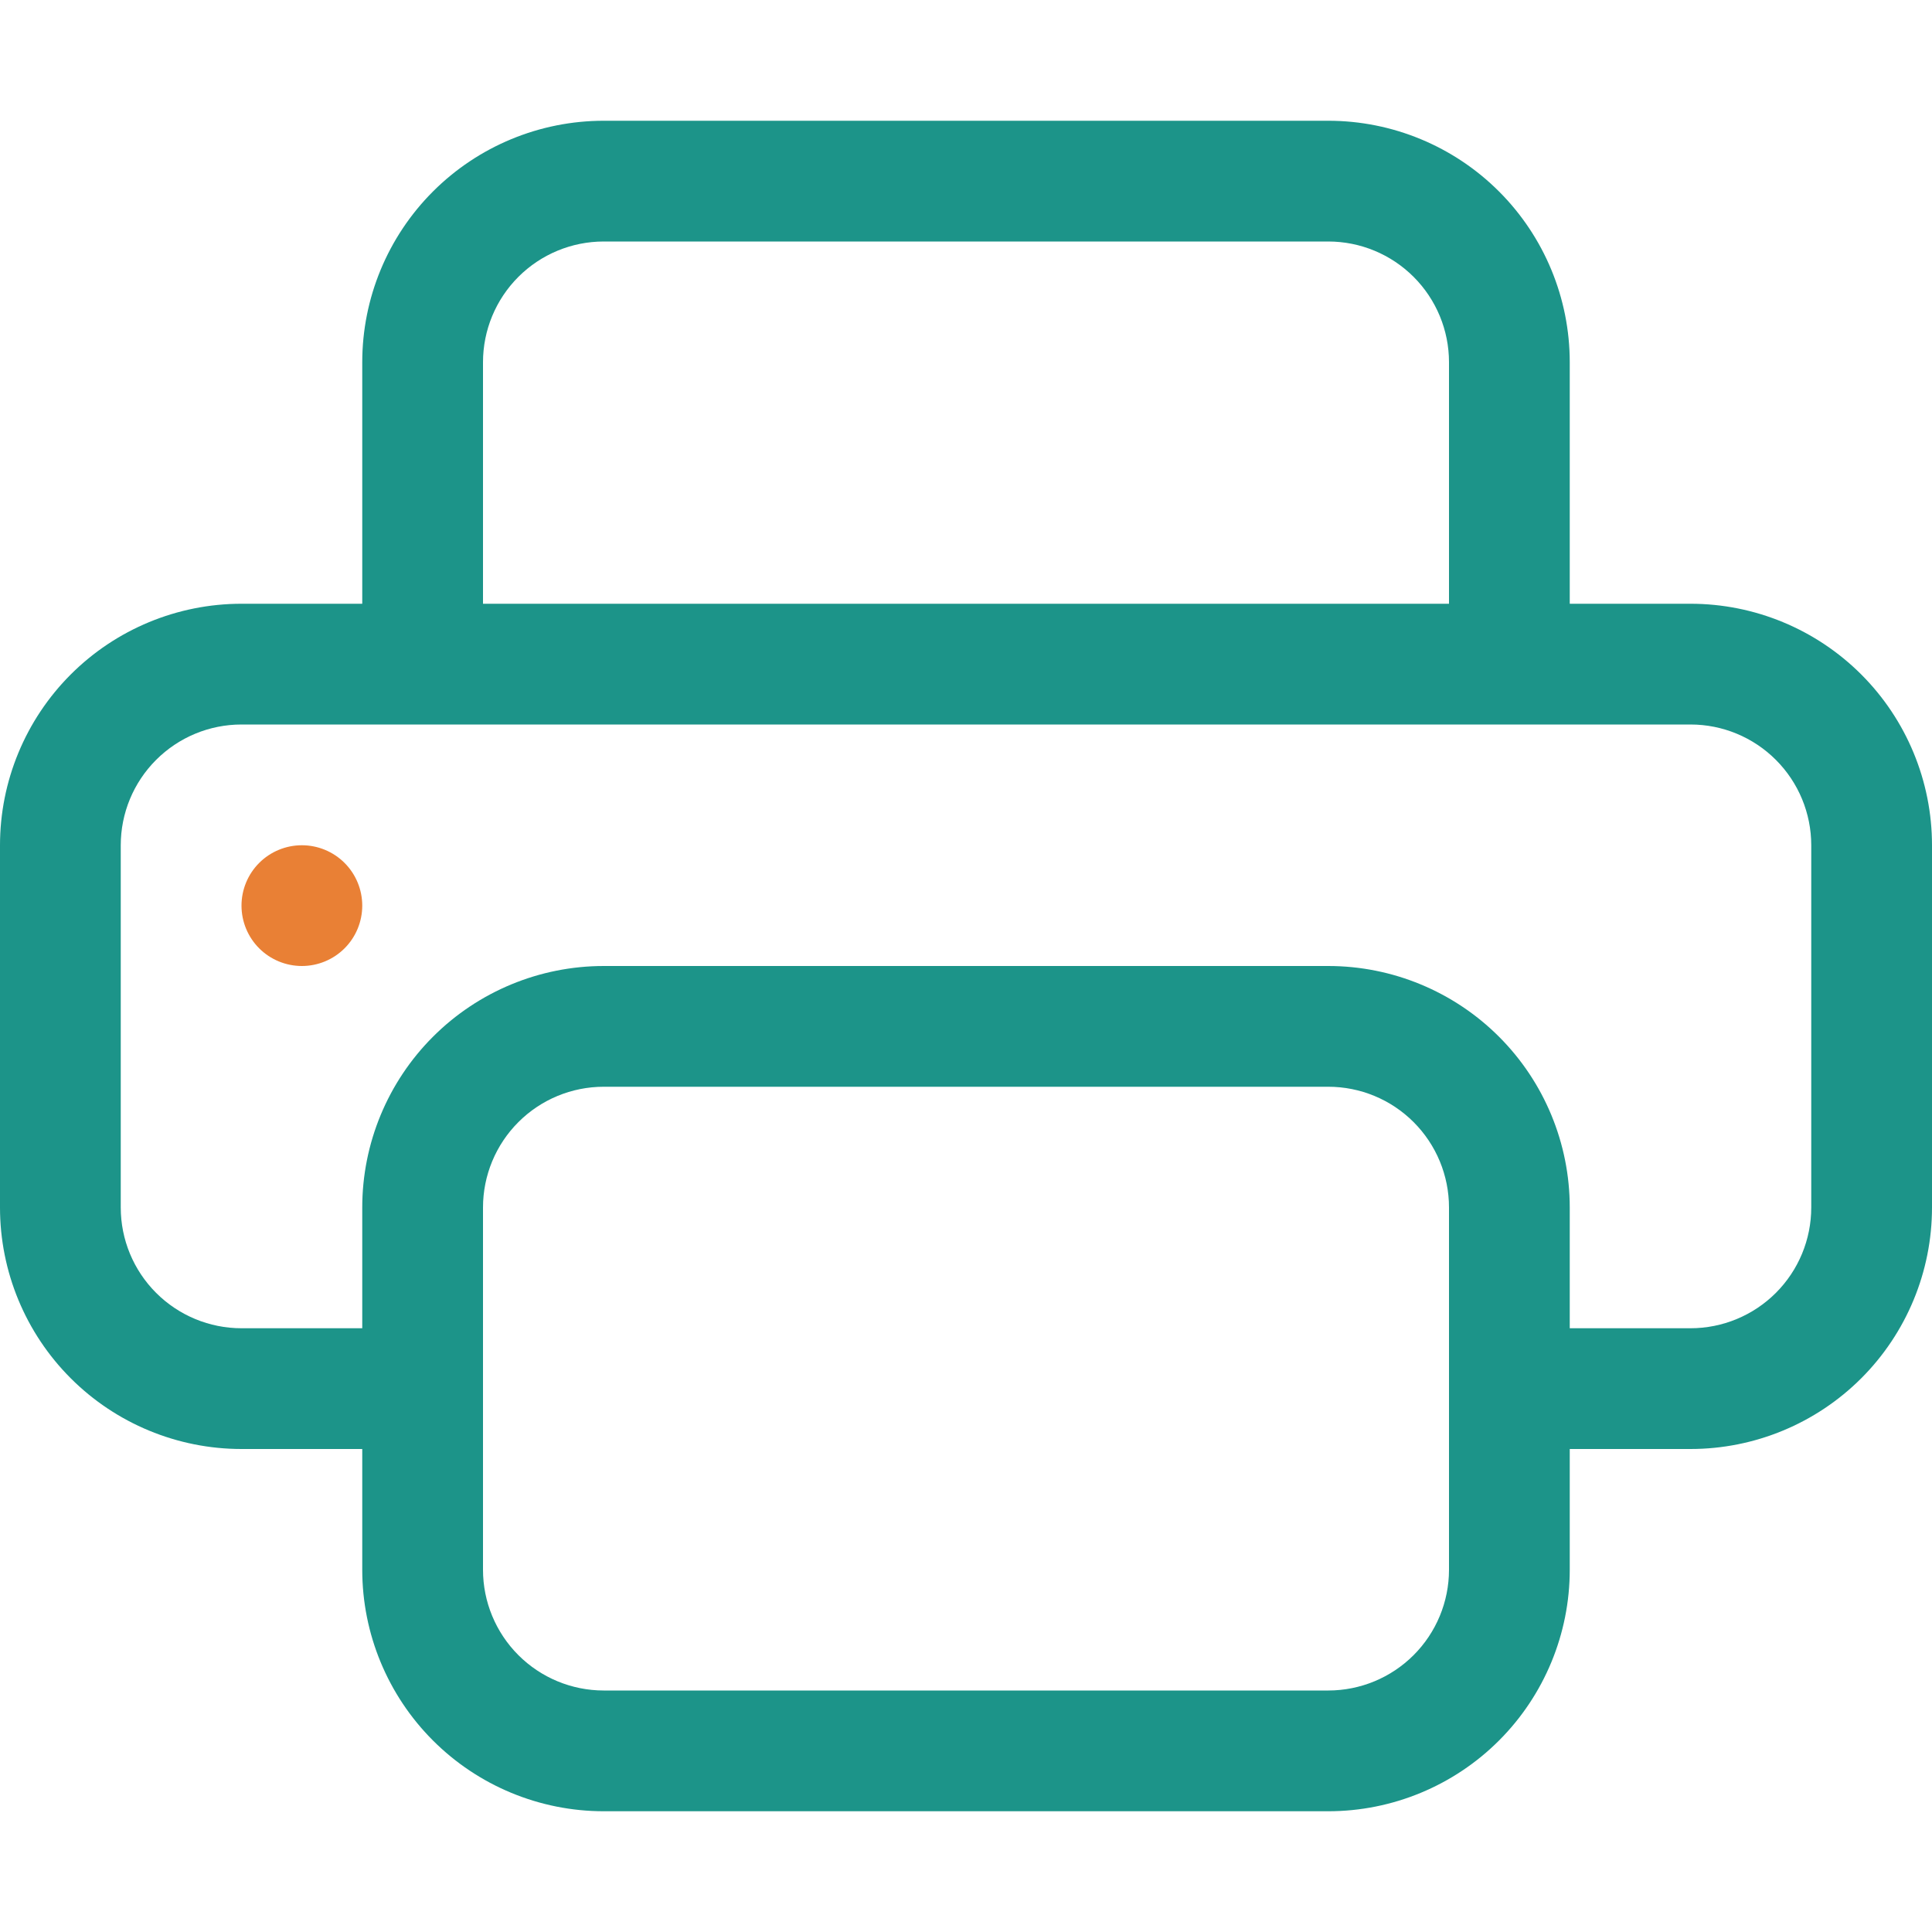 <svg width="100" height="100" viewBox="0 0 100 100" fill="none" xmlns="http://www.w3.org/2000/svg">
<g clip-path="url(#clip0_8005_43595)">
<path d="M15.625 50C16.454 50 17.249 49.671 17.835 49.085C18.421 48.499 18.75 47.704 18.75 46.875C18.75 46.046 18.421 45.251 17.835 44.665C17.249 44.079 16.454 43.75 15.625 43.75C14.796 43.75 14.001 44.079 13.415 44.665C12.829 45.251 12.5 46.046 12.5 46.875C12.5 47.704 12.829 48.499 13.415 49.085C14.001 49.671 14.796 50 15.625 50Z" fill="#E98035"/>
<path d="M31.25 6.25C27.935 6.25 24.755 7.567 22.411 9.911C20.067 12.255 18.75 15.435 18.75 18.75V31.25H12.5C9.185 31.25 6.005 32.567 3.661 34.911C1.317 37.255 0 40.435 0 43.75L0 62.5C0 65.815 1.317 68.995 3.661 71.339C6.005 73.683 9.185 75 12.5 75H18.75V81.25C18.75 84.565 20.067 87.745 22.411 90.089C24.755 92.433 27.935 93.75 31.25 93.75H68.75C72.065 93.75 75.245 92.433 77.589 90.089C79.933 87.745 81.25 84.565 81.25 81.25V75H87.5C90.815 75 93.995 73.683 96.339 71.339C98.683 68.995 100 65.815 100 62.5V43.75C100 40.435 98.683 37.255 96.339 34.911C93.995 32.567 90.815 31.25 87.5 31.25H81.25V18.75C81.25 15.435 79.933 12.255 77.589 9.911C75.245 7.567 72.065 6.25 68.75 6.25H31.25ZM25 18.75C25 17.092 25.659 15.503 26.831 14.331C28.003 13.159 29.592 12.5 31.25 12.5H68.75C70.408 12.5 71.997 13.159 73.169 14.331C74.341 15.503 75 17.092 75 18.75V31.25H25V18.75ZM31.25 50C27.935 50 24.755 51.317 22.411 53.661C20.067 56.005 18.75 59.185 18.75 62.5V68.75H12.5C10.842 68.75 9.253 68.091 8.081 66.919C6.908 65.747 6.25 64.158 6.25 62.5V43.75C6.25 42.092 6.908 40.503 8.081 39.331C9.253 38.158 10.842 37.5 12.5 37.5H87.5C89.158 37.5 90.747 38.158 91.919 39.331C93.091 40.503 93.75 42.092 93.75 43.75V62.5C93.75 64.158 93.091 65.747 91.919 66.919C90.747 68.091 89.158 68.75 87.5 68.75H81.25V62.5C81.25 59.185 79.933 56.005 77.589 53.661C75.245 51.317 72.065 50 68.75 50H31.25ZM75 62.5V81.25C75 82.908 74.341 84.497 73.169 85.669C71.997 86.841 70.408 87.5 68.75 87.5H31.25C29.592 87.5 28.003 86.841 26.831 85.669C25.659 84.497 25 82.908 25 81.25V62.5C25 60.842 25.659 59.253 26.831 58.081C28.003 56.908 29.592 56.25 31.25 56.25H68.75C70.408 56.25 71.997 56.908 73.169 58.081C74.341 59.253 75 60.842 75 62.5Z" fill="#1C9489"/>
</g>
<defs>
<clipPath id="clip0_8005_43595">
<rect width="100" height="100" fill="white"/>
</clipPath>
</defs>
</svg>
